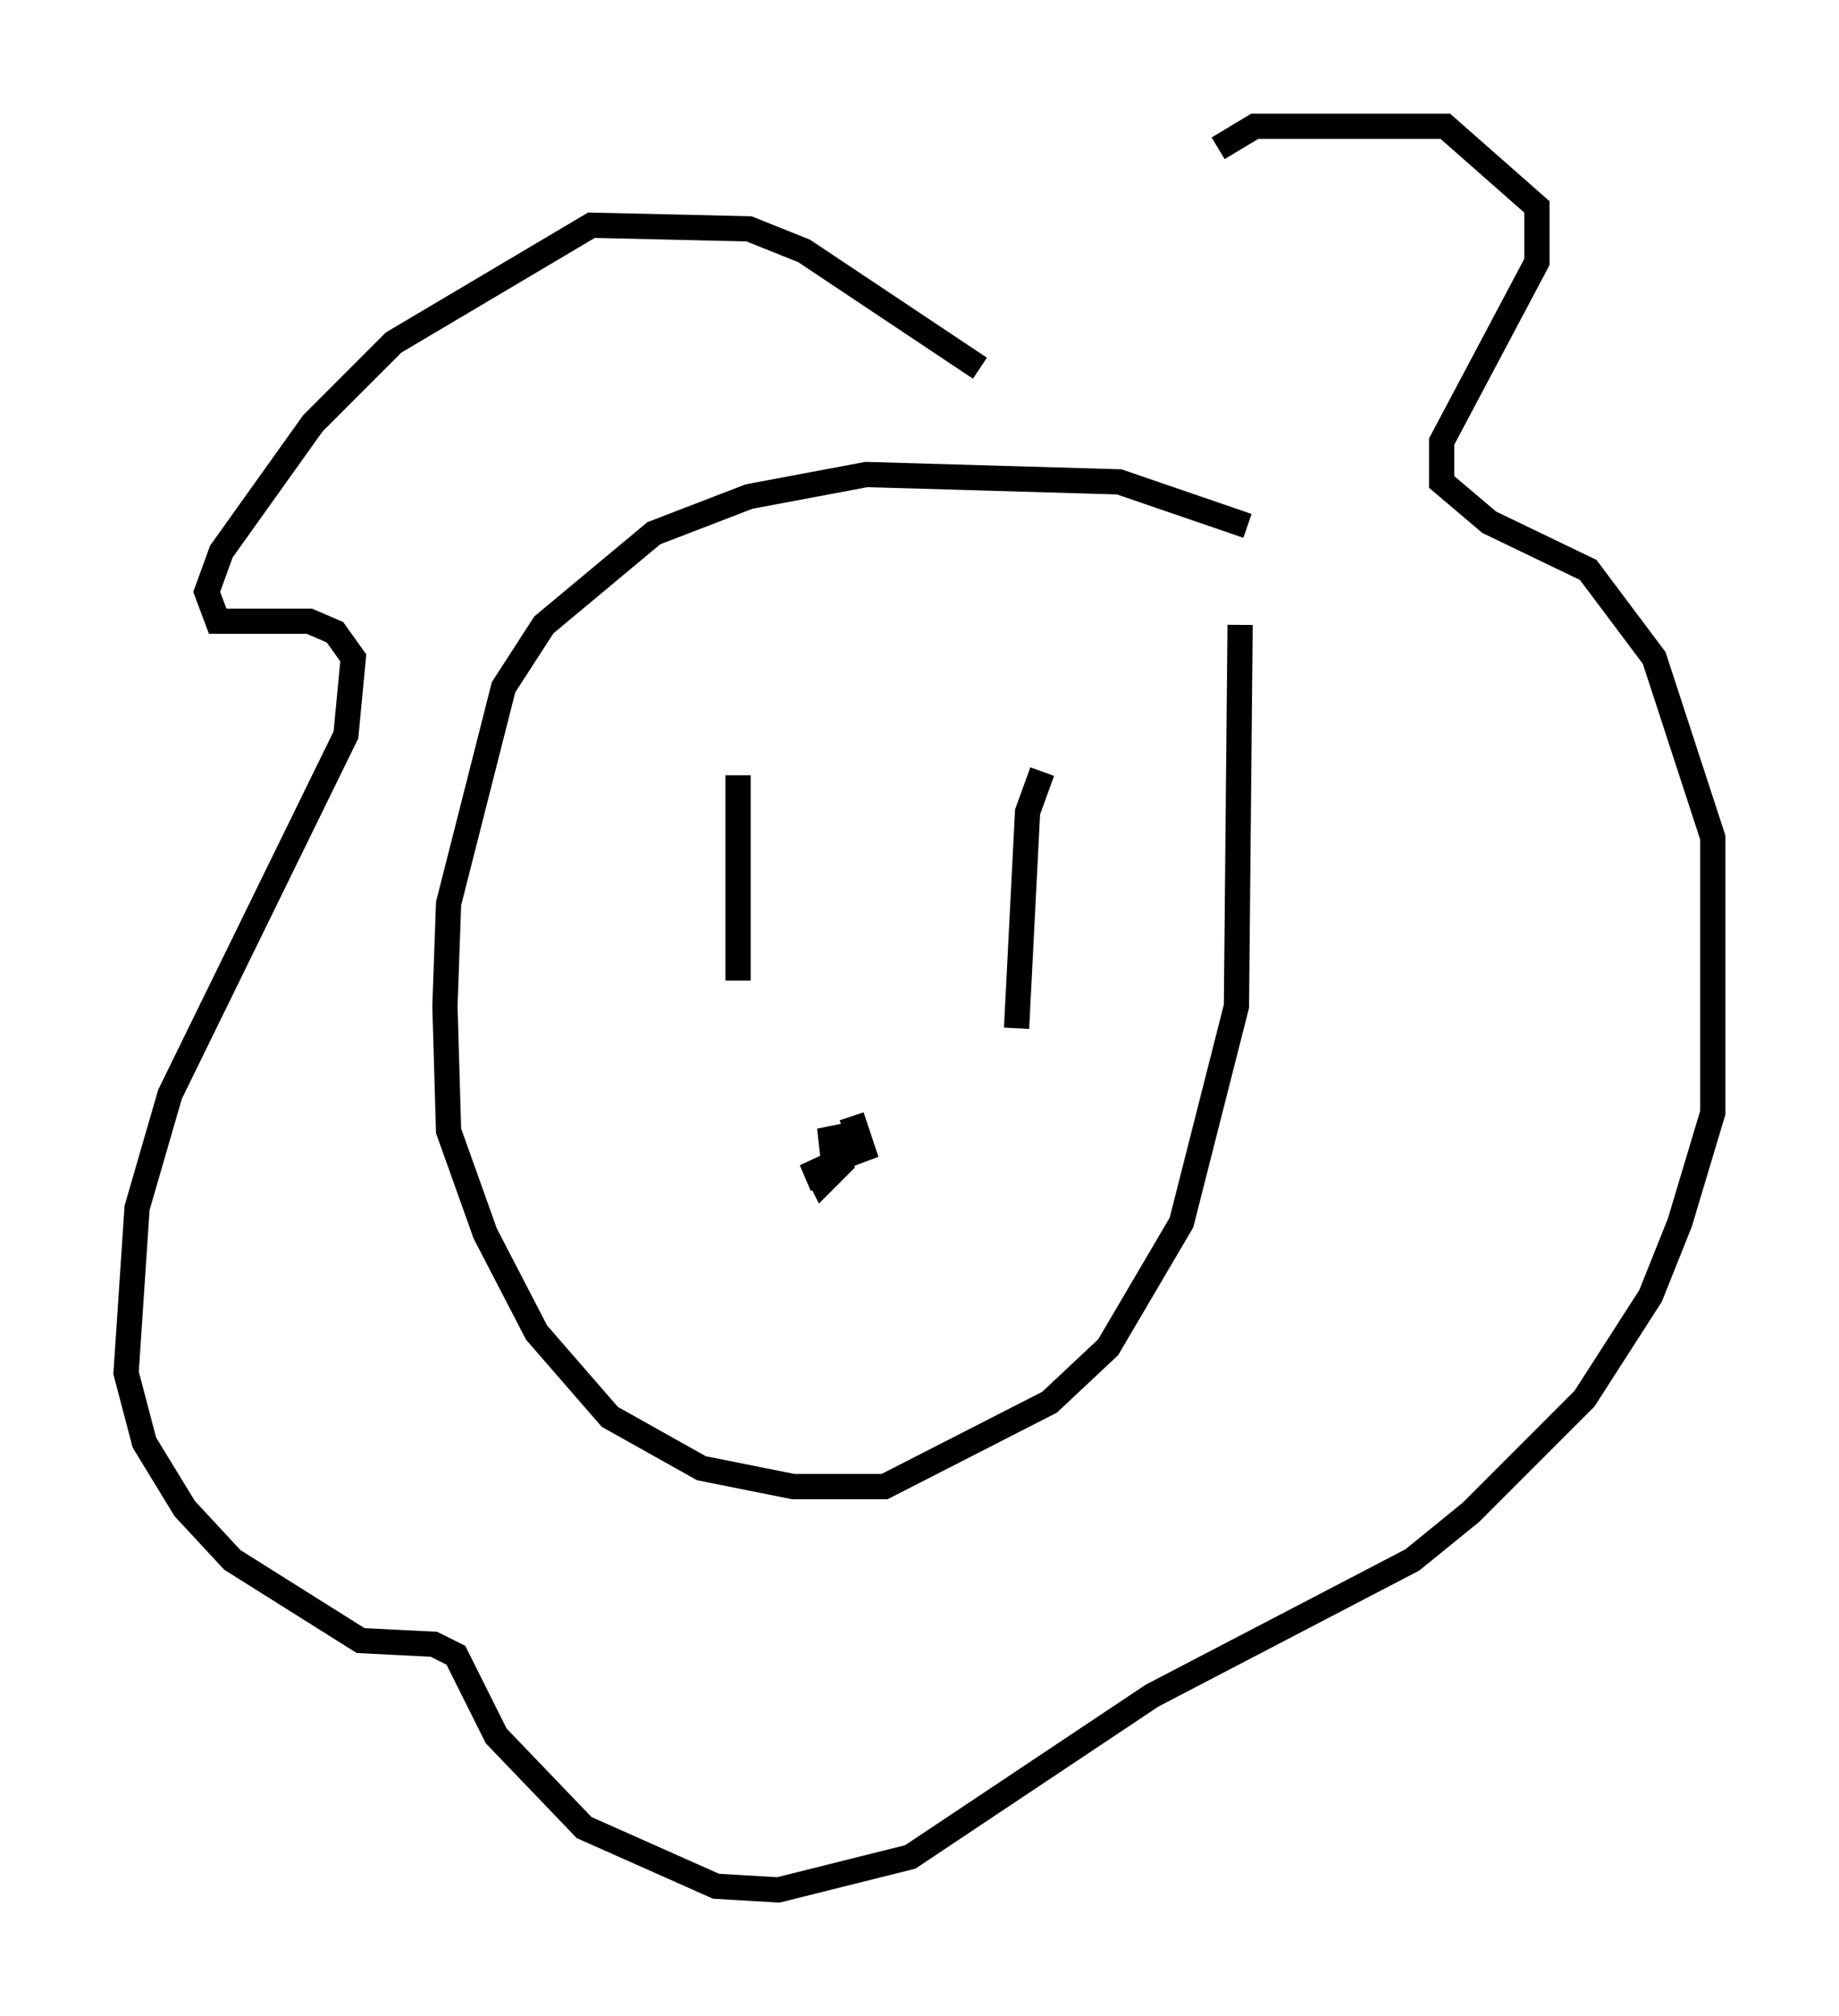 <?xml version="1.0" encoding="utf-8" ?>
<svg baseProfile="full" height="79.866" version="1.1" width="72.894" xmlns="http://www.w3.org/2000/svg" xmlns:ev="http://www.w3.org/2001/xml-events" xmlns:xlink="http://www.w3.org/1999/xlink"><defs /><rect fill="white" height="79.866" width="72.894" x="0" y="0" /><path d="M50.754, 21.994 m-1.307, -1.162 l-5.084, -1.743 -10.022, -0.291 l-4.648, 0.872 -3.777, 1.453 l-4.358, 3.631 -1.598, 2.469 l-2.179, 8.57 -0.145, 4.067 l0.145, 4.939 1.453, 4.067 l2.034, 3.922 2.905, 3.341 l3.631, 2.034 3.631, 0.726 l3.631, 0.0 6.536, -3.341 l2.324, -2.179 2.905, -4.939 l2.179, -8.57 0.145, -15.106 m-10.313, -10.168 l-6.972, -4.648 -2.179, -0.872 l-6.246, -0.145 -7.844, 4.648 l-3.196, 3.196 -3.631, 5.084 l-0.581, 1.598 0.436, 1.162 l3.631, 0.0 1.017, 0.436 l0.726, 1.017 -0.291, 3.05 l-6.972, 14.235 -1.307, 4.503 l-0.436, 6.536 0.726, 2.76 l1.598, 2.615 1.888, 2.034 l5.084, 3.196 2.905, 0.145 l0.872, 0.436 1.598, 3.196 l3.486, 3.631 5.229, 2.324 l2.469, 0.145 5.229, -1.307 l9.587, -6.391 10.313, -5.374 l2.324, -1.888 4.503, -4.503 l2.615, -4.067 1.162, -2.905 l1.307, -4.358 0.0, -10.894 l-2.324, -7.117 -2.615, -3.486 l-3.922, -1.888 -1.888, -1.598 l0.0, -1.598 3.777, -7.117 l0.0, -2.179 -3.631, -3.196 l-7.553, 0.0 -1.453, 0.872 m-19.028, 24.838 l0.0, 8.134 m12.056, -8.279 l-0.581, 1.598 -0.436, 8.57 m-7.698, 6.246 l-0.436, -1.017 0.436, 0.872 l0.726, -0.726 -0.436, -1.453 l0.145, 1.307 1.162, -0.436 l-0.436, -1.307 " fill="none" stroke="black" stroke-width="1" /></svg>